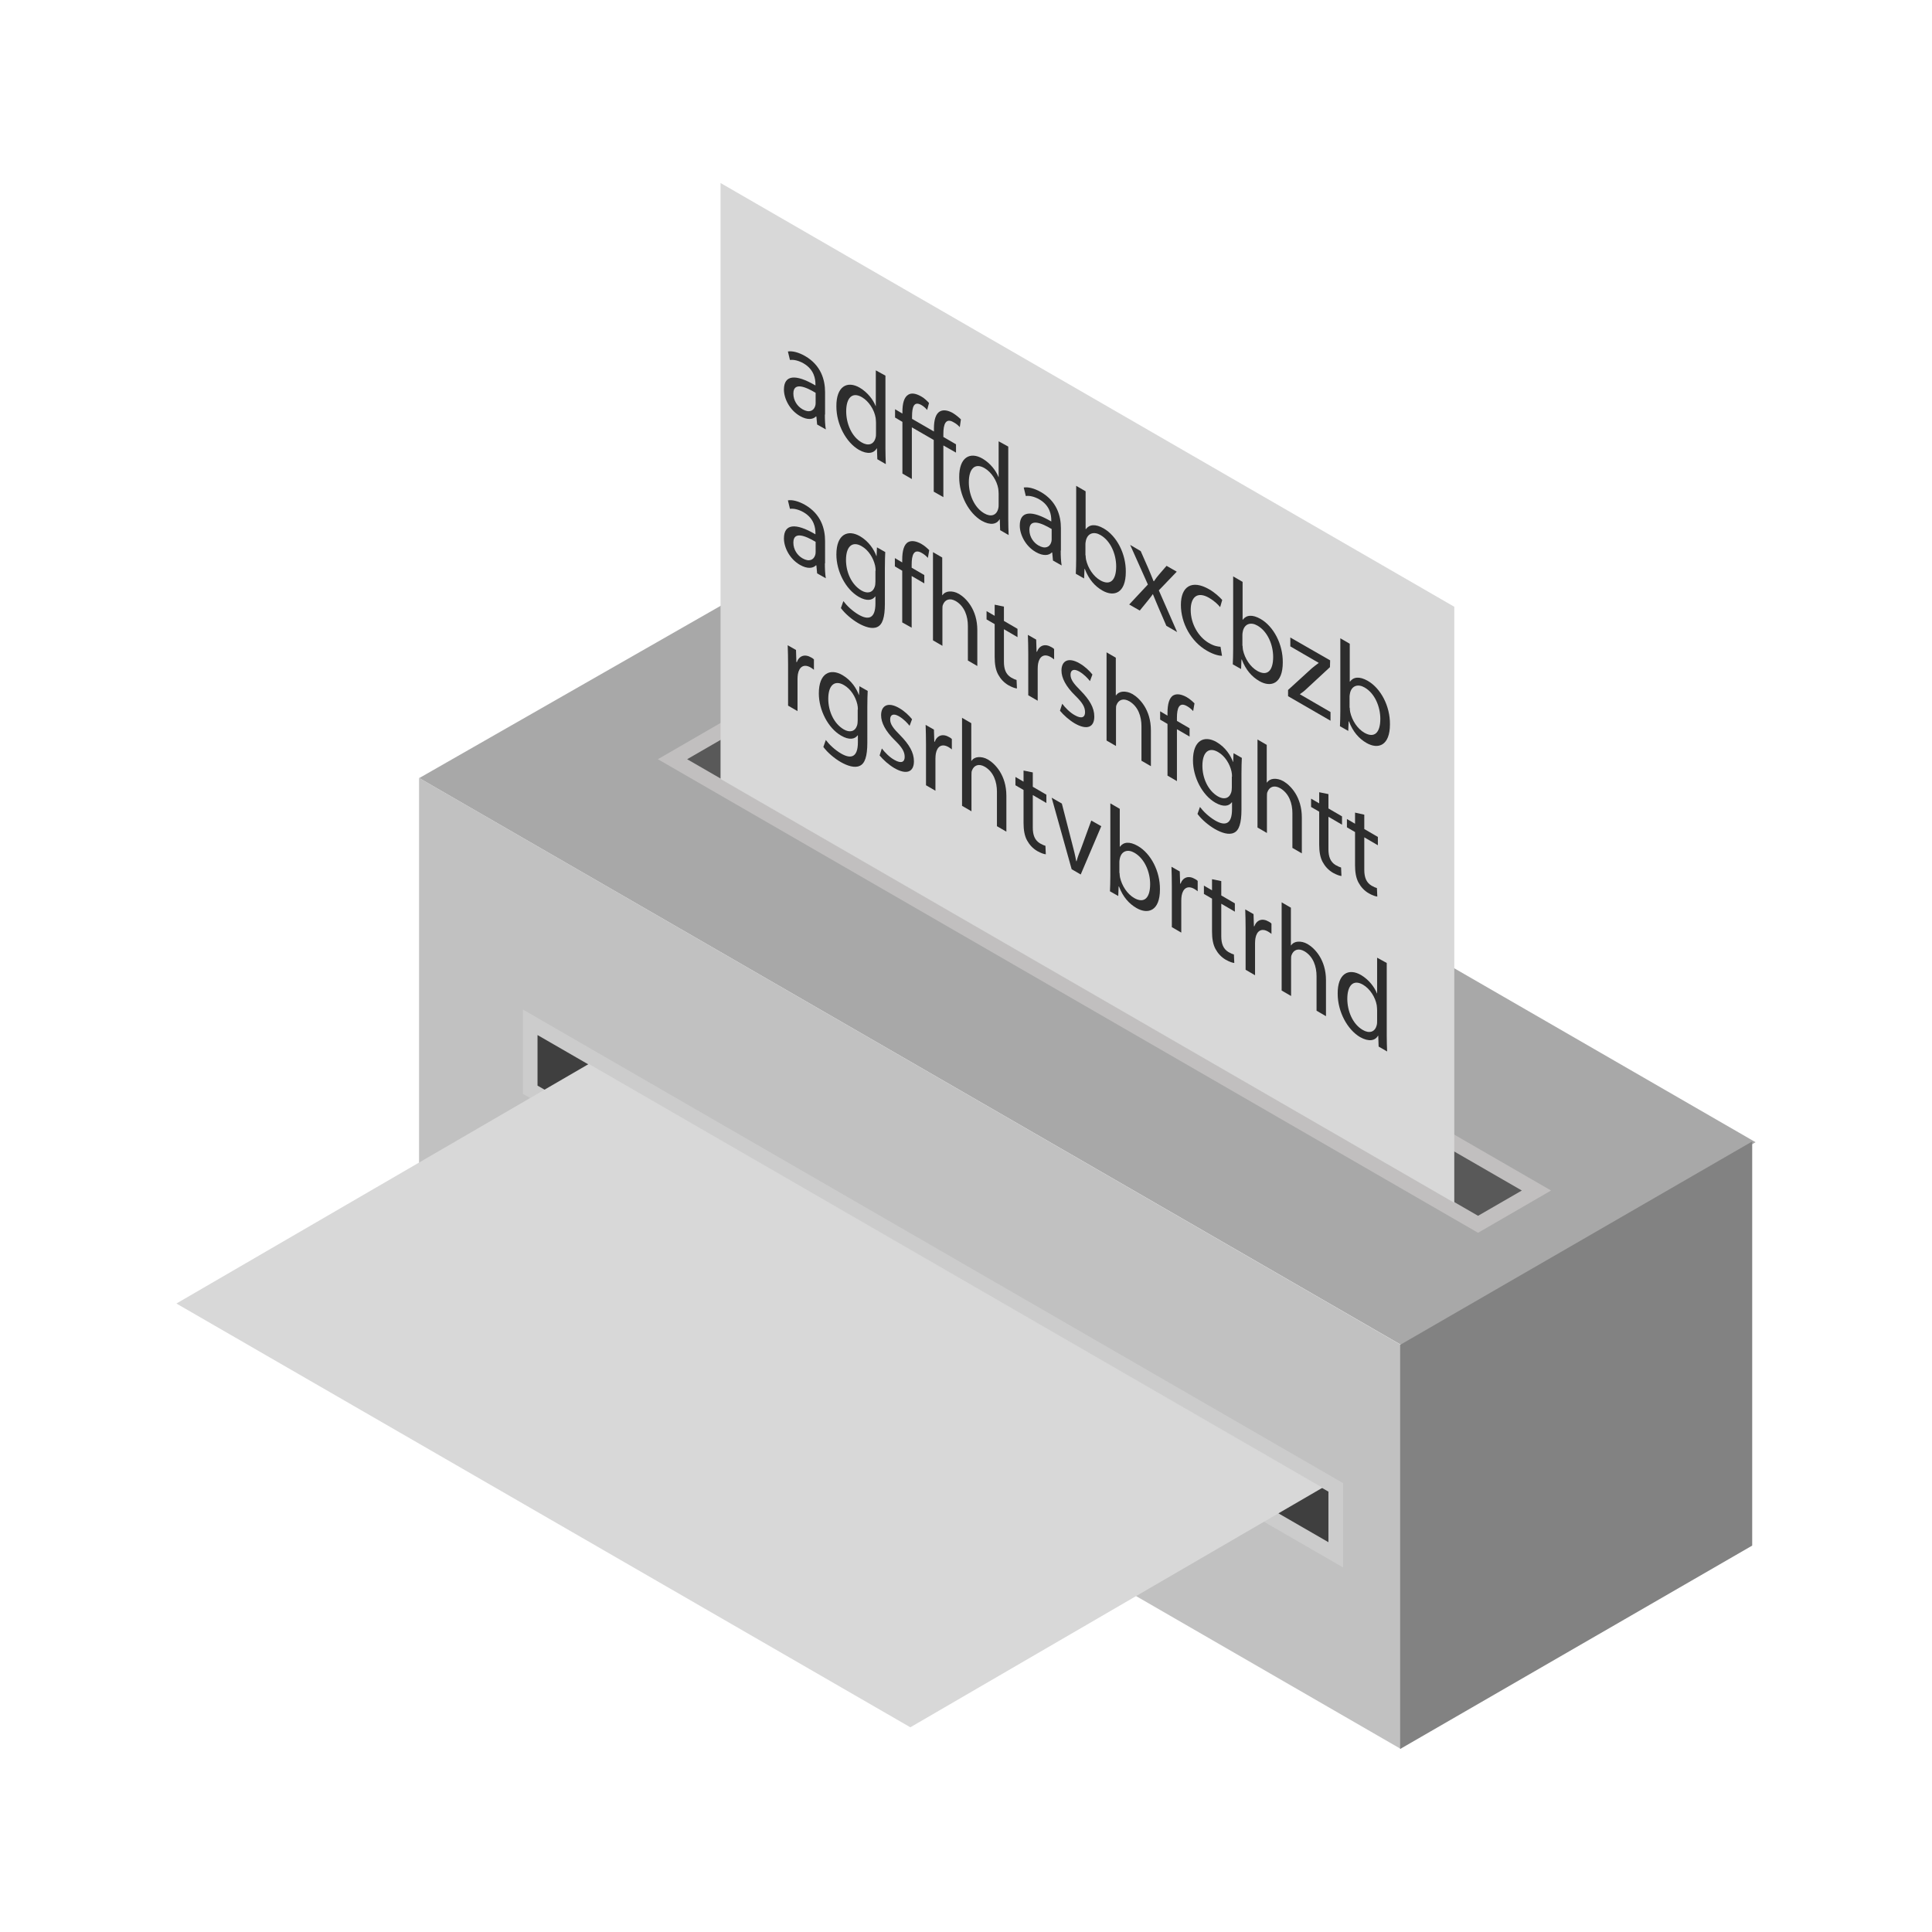 <?xml version="1.0" encoding="utf-8"?>
<!-- Generator: Adobe Illustrator 23.0.3, SVG Export Plug-In . SVG Version: 6.00 Build 0)  -->
<svg version="1.1" xmlns="http://www.w3.org/2000/svg" xmlns:xlink="http://www.w3.org/1999/xlink" x="0px" y="0px"
	 viewBox="0 0 1024 1024" style="enable-background:new 0 0 1024 1024;" xml:space="preserve">
<style type="text/css">
	.st0{fill:#A8A8A8;}
	.st1{fill:#C1C1C1;}
	.st2{fill:#828282;}
	.st3{fill:#3F3F3F;}
	.st4{fill:#CCCCCC;}
	.st5{fill:#595959;}
	.st6{fill:#C1BFBF;}
	.st7{fill:#D8D8D8;}
	.st8{fill:#2D2D2D;}
</style>
<g id="Layer_1">
</g>
<g id="Layer_2">
</g>
<g id="Layer_4">
</g>
<g id="Layer_3">
	<g>
		<g>
			<g>
				<g>
					<polygon class="st0" points="410.1,305 930.5,605.4 742.6,712.8 222.2,412.4 					"/>
					<polygon class="st1" points="222.1,412.3 742.5,712.8 742.5,927 222.1,626.5 					"/>
					<polygon class="st2" points="928.7,605 742.1,712.8 742.1,927 928.7,819.2 					"/>
				</g>
			</g>
		</g>
		<g>
			<polygon class="st3" points="708,788.3 281,541.8 281,577.6 708,824.1 			"/>
			<path class="st4" d="M711.9,830.8l-434.7-251v-44.7l434.7,251V830.8z M284.9,575.4l419.2,242v-26.8l-419.2-242V575.4z"/>
		</g>
		<g>
			<polygon class="st5" points="814.3,631 387.4,384.5 356.4,402.4 783.4,648.9 			"/>
			<path class="st6" d="M783.4,653.4l-434.7-251l38.7-22.4l434.7,251L783.4,653.4z M364.2,402.4l419.2,242l23.2-13.4L387.4,389
				L364.2,402.4z"/>
		</g>
		<g>
			<polygon class="st7" points="770.8,321.6 381.9,97 381.9,412.9 770.8,637.5 			"/>
			<g>
				<path class="st8" d="M437.2,219.7c0,2.8,0.1,5.5,0.5,7.9l-4.6-2.6l-0.4-4.2l-0.2-0.1c-1.5,1.6-4.5,2.1-8.5-0.2
					c-5.6-3.2-8.5-9.4-8.5-14c0-7.7,6-8.5,16.7-2.2v-0.7c0-2.6-0.6-7.7-6.3-11c-2.6-1.5-5.3-2.1-7.2-1.8l-1.1-4.5
					c2.3-0.4,5.6,0.4,9.1,2.4c8.5,4.9,10.6,12.7,10.6,19.1V219.7z M432.3,208.2c-5.5-3.3-11.8-5.8-11.8,0.4c0,3.8,2.2,6.8,4.8,8.3
					c3.6,2.1,5.9,0.8,6.7-1.5c0.2-0.5,0.3-1.1,0.3-1.7V208.2z"/>
				<path class="st8" d="M469.3,199.1v38.5c0,2.8,0.1,6.1,0.2,8.4l-4.5-2.6l-0.2-5.7l-0.1-0.1c-1.5,2.7-4.9,3.4-9.5,0.8
					c-6.7-3.9-11.9-13.4-11.9-23c-0.1-10.6,5.7-13.8,12.4-9.9c4.2,2.5,7.1,6.4,8.4,9.7l0.1,0.1v-19L469.3,199.1z M464.3,224
					c0-0.7-0.1-1.7-0.2-2.6c-0.7-4.1-3.5-8.7-7.3-10.9c-5.2-3-8.3,0.5-8.3,7.5c0,6.4,2.8,13.4,8.2,16.5c3.4,2,6.5,1.2,7.4-2.6
					c0.2-0.7,0.2-1.4,0.2-2.4V224z"/>
				<path class="st8" d="M494.9,260.6v-27.4l-11.6-6.7v27.4l-5-2.9v-27.4l-3.9-2.3v-4.4l3.9,2.3v-0.9c0-4.5,0.9-7.8,3.1-9.1
					c1.6-1,3.9-0.8,7,1c1.6,0.9,3.1,2.4,4,3.4l-1,3.7c-0.7-0.9-1.8-1.9-3-2.6c-4-2.3-5,1-5,6v1.3l11.6,6.7v-1.5c0-4.5,0.9-8,3.3-9.2
					c1.9-1,4.4-0.4,6.7,0.9c1.8,1.1,3.3,2.4,4.3,3.4l-0.6,4.1c-0.8-0.9-1.8-1.8-3.3-2.6c-4.2-2.5-5.4,1.2-5.4,6.1v1.7l6.7,3.9v4.4
					l-6.7-3.8v27.4L494.9,260.6z"/>
				<path class="st8" d="M534.4,236.7v38.5c0,2.8,0.1,6.1,0.2,8.4l-4.5-2.6l-0.2-5.7l-0.1-0.1c-1.5,2.7-4.9,3.4-9.5,0.8
					c-6.7-3.9-11.9-13.4-11.9-23c-0.1-10.6,5.7-13.8,12.4-9.9c4.2,2.5,7.1,6.4,8.4,9.7l0.1,0.1v-19L534.4,236.7z M529.3,261.6
					c0-0.7-0.1-1.7-0.2-2.6c-0.7-4.1-3.5-8.7-7.3-10.9c-5.2-3-8.3,0.5-8.3,7.5c0,6.4,2.8,13.4,8.2,16.5c3.4,2,6.5,1.2,7.4-2.6
					c0.2-0.7,0.2-1.4,0.2-2.4V261.6z"/>
				<path class="st8" d="M562.2,291.8c0,2.8,0.1,5.5,0.5,7.9l-4.6-2.6l-0.4-4.2l-0.2-0.1c-1.5,1.6-4.5,2.1-8.5-0.2
					c-5.6-3.2-8.5-9.4-8.5-14c0-7.7,6-8.5,16.7-2.2v-0.7c0-2.6-0.6-7.7-6.3-11c-2.6-1.5-5.3-2.1-7.2-1.8l-1.1-4.5
					c2.3-0.4,5.6,0.4,9.1,2.4c8.5,4.9,10.6,12.7,10.6,19.1V291.8z M557.4,280.4c-5.5-3.3-11.8-5.8-11.8,0.4c0,3.8,2.2,6.8,4.8,8.3
					c3.6,2.1,5.9,0.8,6.7-1.5c0.2-0.5,0.3-1.1,0.3-1.7V280.4z"/>
				<path class="st8" d="M570.4,257.5l5,2.9v20l0.1,0.1c1.8-2.5,5-3,9.5-0.4c6.9,4,11.8,13.4,11.7,23c0,11.4-6.3,13.4-12.4,9.9
					c-4-2.3-7.2-5.9-9.3-11.4l-0.2-0.1l-0.2,5.1l-4.4-2.5c0.1-2.1,0.2-5.3,0.2-8.1V257.5z M575.4,294.3c0,0.7,0.1,1.5,0.2,2.2
					c1,4.6,3.9,9,7.6,11.1c5.3,3,8.4-0.1,8.4-7.4c0-6.4-2.9-13.5-8.3-16.6c-3.4-2-6.7-1.1-7.7,2.7c-0.1,0.6-0.3,1.3-0.3,2.2V294.3z"
					/>
				<path class="st8" d="M604.6,292.1l4,9.1c1,2.4,1.9,4.5,2.8,6.8l0.2,0.1c0.9-1.4,1.8-2.5,2.8-3.7l3.9-4.5l5.4,3.1l-9.5,9.9
					l9.7,22.1l-5.7-3.3l-4.1-9.5c-1.1-2.5-2-4.8-3-7.2l-0.1-0.1c-0.9,1.4-1.9,2.5-2.9,3.8l-4,4.9l-5.6-3.2l9.9-10.6l-9.4-21
					L604.6,292.1z"/>
				<path class="st8" d="M647.7,347.6c-1.3,0-4.2-0.5-8-2.7c-8.4-4.8-13.8-14.6-13.8-24.3c0-9.8,5.8-13.5,14.9-8.3
					c3,1.7,5.6,4.1,7,5.7l-1.1,3.8c-1.2-1.5-3.1-3.3-5.8-4.9c-6.4-3.7-9.8-0.3-9.8,6.4c0,7.4,4.1,14.3,9.6,17.5
					c2.9,1.7,4.8,1.9,6.2,2L647.7,347.6z"/>
				<path class="st8" d="M653.6,305.5l5,2.9v20l0.1,0.1c1.8-2.5,5-3,9.5-0.4c6.9,4,11.8,13.4,11.7,23c0,11.4-6.3,13.4-12.4,9.9
					c-4-2.3-7.2-5.9-9.3-11.4l-0.2-0.1l-0.2,5.1l-4.4-2.5c0.1-2.1,0.2-5.3,0.2-8.1V305.5z M658.6,342.3c0,0.7,0.1,1.5,0.2,2.2
					c1,4.6,3.9,9,7.6,11.1c5.3,3,8.4-0.1,8.4-7.4c0-6.4-2.9-13.5-8.3-16.6c-3.4-2-6.7-1.1-7.7,2.7c-0.1,0.6-0.3,1.3-0.3,2.2V342.3z"
					/>
				<path class="st8" d="M682.7,365.7l12.6-11.5c1.2-1,2.4-1.9,3.6-2.8v-0.1l-15-8.7v-4.7L705,350l-0.1,3.6L692.6,365
					c-1.1,1.1-2.3,2-3.6,2.9v0.1l16.2,9.4v4.6l-22.5-13V365.7z"/>
				<path class="st8" d="M710.4,338.3l5,2.9v20l0.1,0.1c1.8-2.5,5-3,9.5-0.4c6.9,4,11.8,13.4,11.7,23c0,11.4-6.3,13.4-12.4,9.9
					c-4-2.3-7.2-5.9-9.3-11.4l-0.2-0.1l-0.2,5.1l-4.4-2.5c0.1-2.1,0.2-5.3,0.2-8.1V338.3z M715.4,375.1c0,0.7,0.1,1.5,0.2,2.2
					c1,4.6,3.9,9,7.6,11.1c5.3,3,8.4-0.1,8.4-7.4c0-6.4-2.9-13.5-8.3-16.6c-3.4-2-6.7-1.1-7.7,2.7c-0.1,0.6-0.3,1.3-0.3,2.2V375.1z"
					/>
				<path class="st8" d="M437.2,298.6c0,2.8,0.1,5.5,0.5,7.9l-4.6-2.6l-0.4-4.2l-0.2-0.1c-1.5,1.6-4.5,2.1-8.5-0.2
					c-5.6-3.2-8.5-9.4-8.5-14c0-7.7,6-8.5,16.7-2.2v-0.7c0-2.6-0.6-7.7-6.3-11c-2.6-1.5-5.3-2.1-7.2-1.8l-1.1-4.5
					c2.3-0.4,5.6,0.4,9.1,2.4c8.5,4.9,10.6,12.7,10.6,19.1V298.6z M432.3,287.2c-5.5-3.3-11.8-5.8-11.8,0.4c0,3.8,2.2,6.8,4.8,8.3
					c3.6,2.1,5.9,0.8,6.7-1.5c0.2-0.5,0.3-1.1,0.3-1.7V287.2z"/>
				<path class="st8" d="M469,320c0,7.3-1.3,11.1-4,12.3c-2.7,1.3-6.6,0-10.1-2c-3.3-1.9-7-5-9.2-8l1.3-3.7c1.8,2.4,4.7,5.2,8.1,7.2
					c5.2,3,8.9,2.1,8.9-6v-3.6l-0.1-0.1c-1.5,2.1-4.5,2.7-8.8,0.2c-6.9-4-11.8-13.5-11.8-22.4c0-10.8,6.1-13.4,12.5-9.7
					c4.8,2.8,7.5,7.2,8.7,10.5l0.1,0.1l0.2-4.7l4.4,2.5c-0.1,2.2-0.2,4.7-0.2,8.6V320z M464.1,302.5c0-1-0.1-1.9-0.3-2.8
					c-0.9-3.9-3.4-8.1-7.1-10.2c-4.8-2.8-8.3-0.1-8.3,7.3c0,6.3,2.8,13,8.2,16.2c3.1,1.8,5.9,1.2,7-1.9c0.3-0.8,0.4-1.9,0.4-2.9
					V302.5z"/>
				<path class="st8" d="M478.2,329.9v-27.4l-3.9-2.3v-4.4l3.9,2.3v-1.5c0-4.5,0.9-8.1,3.2-9.3c1.9-1,4.4-0.4,6.8,0.9
					c1.8,1,3.3,2.4,4.3,3.4l-0.7,4.1c-0.7-0.8-1.8-1.8-3.2-2.6c-4.3-2.5-5.4,1.2-5.4,6.1v1.7l6.7,3.9v4.4l-6.7-3.9v27.4L478.2,329.9
					z"/>
				<path class="st8" d="M494.4,292.6l5,2.9v19.9l0.1,0.1c0.8-1.2,2.1-1.9,3.6-2c1.5-0.1,3.3,0.2,5.2,1.3c3.7,2.2,9.7,8.2,9.7,19.2
					v19l-5-2.9v-18.3c0-5.1-1.7-10.4-6.4-13.2c-3.3-1.9-5.8-0.7-6.8,1.9c-0.3,0.6-0.3,1.4-0.3,2.6v19.2l-5-2.9V292.6z"/>
				<path class="st8" d="M532.1,321.5v7.6l7.2,4.2v4.4l-7.2-4.2v17.2c0,3.9,1,6.7,3.8,8.4c1.4,0.8,2.2,1.1,2.9,1.3l0.2,4.5
					c-1-0.1-2.5-0.6-4.5-1.7c-2.4-1.4-4.2-3.4-5.4-5.6c-1.4-2.5-1.9-5.7-1.9-9.4v-17.4l-4.3-2.5v-4.4l4.3,2.5v-5.9L532.1,321.5z"/>
				<path class="st8" d="M545,346.6c0-3.8-0.1-7-0.2-10.1l4.4,2.5l0.2,6.4l0.2,0.1c1.3-3.5,4.3-4.5,7.7-2.5c0.6,0.3,1,0.6,1.4,1v5.5
					c-0.5-0.4-1-0.8-1.7-1.2c-3.6-2.1-6.1-0.4-6.8,3.5c-0.1,0.7-0.2,1.6-0.2,2.6v17l-5-2.9V346.6z"/>
				<path class="st8" d="M563,373c1.5,2,4.1,4.7,6.7,6.1c3.7,2.1,5.4,1,5.4-1.6c0-2.8-1.4-5.1-5.2-8.8c-5-4.9-7.3-9.4-7.3-13.3
					c0-5.1,3.6-7.3,9.6-3.8c2.8,1.6,5.3,4,6.8,5.9l-1.3,3.5c-1.1-1.4-3.1-3.6-5.7-5.1c-3-1.7-4.6-0.7-4.6,1.7c0,2.6,1.7,4.8,5.3,8.4
					c4.8,4.9,7.3,9.1,7.3,13.8c0,5.6-3.8,7.4-10.4,3.6c-3-1.8-5.8-4.3-7.8-6.7L563,373z"/>
				<path class="st8" d="M586.4,345.7l5,2.9v19.9l0.1,0.1c0.8-1.2,2.1-1.9,3.6-2c1.5-0.1,3.3,0.2,5.2,1.3c3.7,2.2,9.7,8.2,9.7,19.2
					v19l-5-2.9v-18.3c0-5.1-1.7-10.4-6.4-13.2c-3.3-1.9-5.8-0.7-6.8,1.9c-0.3,0.6-0.3,1.4-0.3,2.6v19.2l-5-2.9V345.7z"/>
				<path class="st8" d="M618.8,411.1v-27.4l-3.9-2.3V377l3.9,2.3v-1.5c0-4.5,0.9-8.1,3.2-9.3c1.9-1,4.4-0.4,6.8,0.9
					c1.8,1,3.3,2.4,4.3,3.4l-0.7,4.1c-0.7-0.8-1.8-1.8-3.2-2.6c-4.3-2.5-5.4,1.2-5.4,6.1v1.7l6.7,3.9v4.4l-6.7-3.9V414L618.8,411.1z
					"/>
				<path class="st8" d="M658,429.1c0,7.3-1.3,11.1-4,12.3c-2.7,1.3-6.6,0-10.1-2c-3.3-1.9-7-5-9.2-8l1.3-3.7
					c1.8,2.4,4.7,5.2,8.1,7.2c5.2,3,8.9,2.1,8.9-6v-3.6l-0.1-0.1c-1.5,2.1-4.5,2.7-8.8,0.2c-6.9-4-11.8-13.5-11.8-22.4
					c0-10.8,6.1-13.4,12.5-9.7c4.8,2.8,7.5,7.2,8.7,10.5l0.1,0.1l0.2-4.7l4.4,2.5c-0.1,2.2-0.2,4.7-0.2,8.6V429.1z M653,411.6
					c0-1-0.1-1.9-0.3-2.8c-0.9-3.9-3.4-8.1-7.1-10.2c-4.8-2.8-8.3-0.1-8.3,7.3c0,6.3,2.8,13,8.2,16.2c3.1,1.8,5.9,1.2,7-1.9
					c0.3-0.8,0.4-1.9,0.4-2.9V411.6z"/>
				<path class="st8" d="M666.4,391.9l5,2.9v19.9l0.1,0.1c0.8-1.2,2.1-1.9,3.6-2c1.5-0.1,3.3,0.2,5.2,1.3c3.7,2.2,9.7,8.2,9.7,19.2
					v19l-5-2.9V431c0-5.1-1.7-10.4-6.4-13.2c-3.3-1.9-5.8-0.7-6.8,1.9c-0.3,0.6-0.3,1.4-0.3,2.6v19.2l-5-2.9V391.9z"/>
				<path class="st8" d="M704.1,420.9v7.6l7.2,4.2v4.4l-7.2-4.2v17.2c0,3.9,1,6.7,3.8,8.4c1.4,0.8,2.2,1.1,2.9,1.3l0.2,4.5
					c-1-0.1-2.5-0.6-4.5-1.7c-2.4-1.4-4.2-3.4-5.4-5.6c-1.4-2.5-1.9-5.7-1.9-9.4v-17.4l-4.3-2.5v-4.4l4.3,2.5v-5.9L704.1,420.9z"/>
				<path class="st8" d="M723.1,431.8v7.6l7.2,4.2v4.4l-7.2-4.2V461c0,3.9,1,6.7,3.8,8.4c1.4,0.8,2.2,1.1,2.9,1.3l0.2,4.5
					c-1-0.1-2.5-0.6-4.5-1.7c-2.4-1.4-4.2-3.4-5.4-5.6c-1.4-2.5-1.9-5.7-1.9-9.4V441l-4.3-2.5v-4.4l4.3,2.5v-5.9L723.1,431.8z"/>
				<path class="st8" d="M417.7,352.1c0-3.8-0.1-7-0.2-10.1l4.4,2.5l0.2,6.4l0.2,0.1c1.3-3.5,4.3-4.5,7.7-2.5c0.6,0.3,1,0.6,1.4,1
					v5.5c-0.5-0.4-1-0.8-1.7-1.2c-3.6-2.1-6.1-0.4-6.8,3.5c-0.1,0.7-0.2,1.6-0.2,2.6v17l-5-2.9V352.1z"/>
				<path class="st8" d="M459.7,393.6c0,7.3-1.3,11.1-4,12.3c-2.7,1.3-6.6,0-10.1-2c-3.3-1.9-7-5-9.2-8l1.3-3.7
					c1.8,2.4,4.7,5.2,8.1,7.2c5.2,3,8.9,2.1,8.9-6v-3.6l-0.1-0.1c-1.5,2.1-4.5,2.7-8.8,0.2c-6.9-4-11.8-13.5-11.8-22.4
					c0-10.8,6.1-13.4,12.5-9.7c4.8,2.8,7.5,7.2,8.7,10.5l0.1,0.1l0.2-4.7l4.4,2.5c-0.1,2.2-0.2,4.7-0.2,8.6V393.6z M454.7,376.1
					c0-1-0.1-1.9-0.3-2.8c-0.9-3.9-3.4-8.1-7.1-10.2c-4.8-2.8-8.3-0.1-8.3,7.3c0,6.3,2.8,13,8.2,16.2c3.1,1.8,5.9,1.2,7-1.9
					c0.3-0.8,0.4-1.9,0.4-2.9V376.1z"/>
				<path class="st8" d="M467.4,396.7c1.5,2,4.1,4.7,6.7,6.1c3.7,2.1,5.4,1,5.4-1.6c0-2.8-1.4-5.1-5.2-8.8c-5-4.9-7.3-9.4-7.3-13.3
					c0-5.1,3.6-7.3,9.6-3.8c2.8,1.6,5.3,4,6.8,5.9l-1.3,3.5c-1.1-1.4-3.1-3.6-5.7-5.1c-3-1.7-4.6-0.7-4.6,1.7c0,2.6,1.7,4.8,5.3,8.4
					c4.8,4.9,7.3,9.1,7.3,13.8c0,5.6-3.8,7.4-10.4,3.6c-3-1.8-5.8-4.3-7.8-6.7L467.4,396.7z"/>
				<path class="st8" d="M490.8,394.3c0-3.8-0.1-7-0.2-10.1l4.4,2.5l0.2,6.4l0.2,0.1c1.3-3.5,4.3-4.5,7.7-2.5c0.6,0.3,1,0.6,1.4,1
					v5.5c-0.5-0.4-1-0.8-1.7-1.2c-3.6-2.1-6.1-0.4-6.8,3.5c-0.1,0.7-0.2,1.6-0.2,2.6v17l-5-2.9V394.3z"/>
				<path class="st8" d="M509.8,380.4l5,2.9v19.9l0.1,0.1c0.8-1.2,2.1-1.9,3.6-2c1.5-0.1,3.3,0.2,5.2,1.3c3.7,2.2,9.7,8.2,9.7,19.2
					v19l-5-2.9v-18.3c0-5.1-1.7-10.4-6.4-13.2c-3.3-1.9-5.8-0.7-6.8,1.9c-0.3,0.6-0.3,1.4-0.3,2.6V430l-5-2.9V380.4z"/>
				<path class="st8" d="M547.4,409.4v7.6l7.2,4.2v4.4l-7.2-4.2v17.2c0,3.9,1,6.7,3.8,8.4c1.4,0.8,2.2,1.1,2.9,1.3l0.2,4.5
					c-1-0.1-2.5-0.6-4.5-1.7c-2.4-1.4-4.2-3.4-5.4-5.6c-1.4-2.5-1.9-5.7-1.9-9.4v-17.4l-4.3-2.5v-4.4l4.3,2.5v-5.9L547.4,409.4z"/>
				<path class="st8" d="M562.8,425.9l5.4,21c0.9,3.4,1.7,6.5,2.2,9.5l0.2,0.1c0.6-2.3,1.4-4.4,2.4-6.8l5.4-14.8l5.3,3l-10.9,25.6
					l-4.8-2.8l-10.6-37.9L562.8,425.9z"/>
				<path class="st8" d="M588.5,425.8l5,2.9v20l0.1,0.1c1.8-2.5,5-3,9.5-0.4c6.9,4,11.8,13.4,11.7,23c0,11.4-6.3,13.4-12.4,9.9
					c-4-2.3-7.2-5.9-9.3-11.4l-0.2-0.1l-0.2,5.1l-4.4-2.5c0.1-2.1,0.2-5.3,0.2-8.1V425.8z M593.4,462.7c0,0.7,0.1,1.5,0.2,2.2
					c1,4.6,3.9,9,7.6,11.1c5.3,3,8.4-0.1,8.4-7.4c0-6.4-2.9-13.5-8.3-16.6c-3.4-2-6.7-1.1-7.7,2.7c-0.1,0.6-0.3,1.3-0.3,2.2V462.7z"
					/>
				<path class="st8" d="M621.1,469.5c0-3.8-0.1-7-0.2-10.1l4.4,2.5l0.2,6.4l0.2,0.1c1.3-3.5,4.3-4.5,7.7-2.5c0.6,0.3,1,0.6,1.4,1
					v5.5c-0.5-0.4-1-0.8-1.7-1.2c-3.6-2.1-6.1-0.4-6.8,3.5c-0.1,0.7-0.2,1.6-0.2,2.6v17l-5-2.9V469.5z"/>
				<path class="st8" d="M647.3,467v7.6l7.2,4.2v4.4l-7.2-4.2v17.2c0,3.9,1,6.7,3.8,8.4c1.4,0.8,2.2,1.1,2.9,1.3l0.2,4.5
					c-1-0.1-2.5-0.6-4.5-1.7c-2.4-1.4-4.2-3.4-5.4-5.6c-1.4-2.5-1.9-5.7-1.9-9.4v-17.4l-4.3-2.5v-4.4l4.3,2.5V466L647.3,467z"/>
				<path class="st8" d="M660.2,492.1c0-3.8-0.1-7-0.2-10.1l4.4,2.5l0.2,6.4l0.2,0.1c1.3-3.5,4.3-4.5,7.7-2.5c0.6,0.3,1,0.6,1.4,1
					v5.5c-0.5-0.4-1-0.8-1.7-1.2c-3.6-2.1-6.1-0.4-6.8,3.5c-0.1,0.7-0.2,1.6-0.2,2.6v17l-5-2.9V492.1z"/>
				<path class="st8" d="M679.2,478.2l5,2.9V501l0.1,0.1c0.8-1.2,2.1-1.9,3.6-2c1.5-0.1,3.3,0.2,5.2,1.3c3.7,2.2,9.7,8.2,9.7,19.2
					v19l-5-2.9v-18.3c0-5.1-1.7-10.4-6.4-13.2c-3.3-1.9-5.8-0.7-6.8,1.9c-0.3,0.6-0.3,1.4-0.3,2.6v19.2l-5-2.9V478.2z"/>
				<path class="st8" d="M735,510.4v38.5c0,2.8,0.1,6.1,0.2,8.4l-4.5-2.6l-0.2-5.7l-0.1-0.1c-1.5,2.7-4.9,3.4-9.5,0.8
					c-6.7-3.9-11.9-13.4-11.9-23c-0.1-10.6,5.7-13.8,12.4-9.9c4.2,2.5,7.1,6.4,8.4,9.7l0.1,0.1v-19L735,510.4z M729.9,535.4
					c0-0.7-0.1-1.7-0.2-2.6c-0.7-4.1-3.5-8.7-7.3-10.9c-5.2-3-8.3,0.5-8.3,7.5c0,6.4,2.8,13.4,8.2,16.5c3.4,2,6.5,1.2,7.4-2.6
					c0.2-0.7,0.2-1.4,0.2-2.4V535.4z"/>
			</g>
		</g>
		<polygon class="st7" points="701,788.5 312.1,563.9 93.5,690.9 482.5,915.5 		"/>
	</g>
</g>
</svg>
